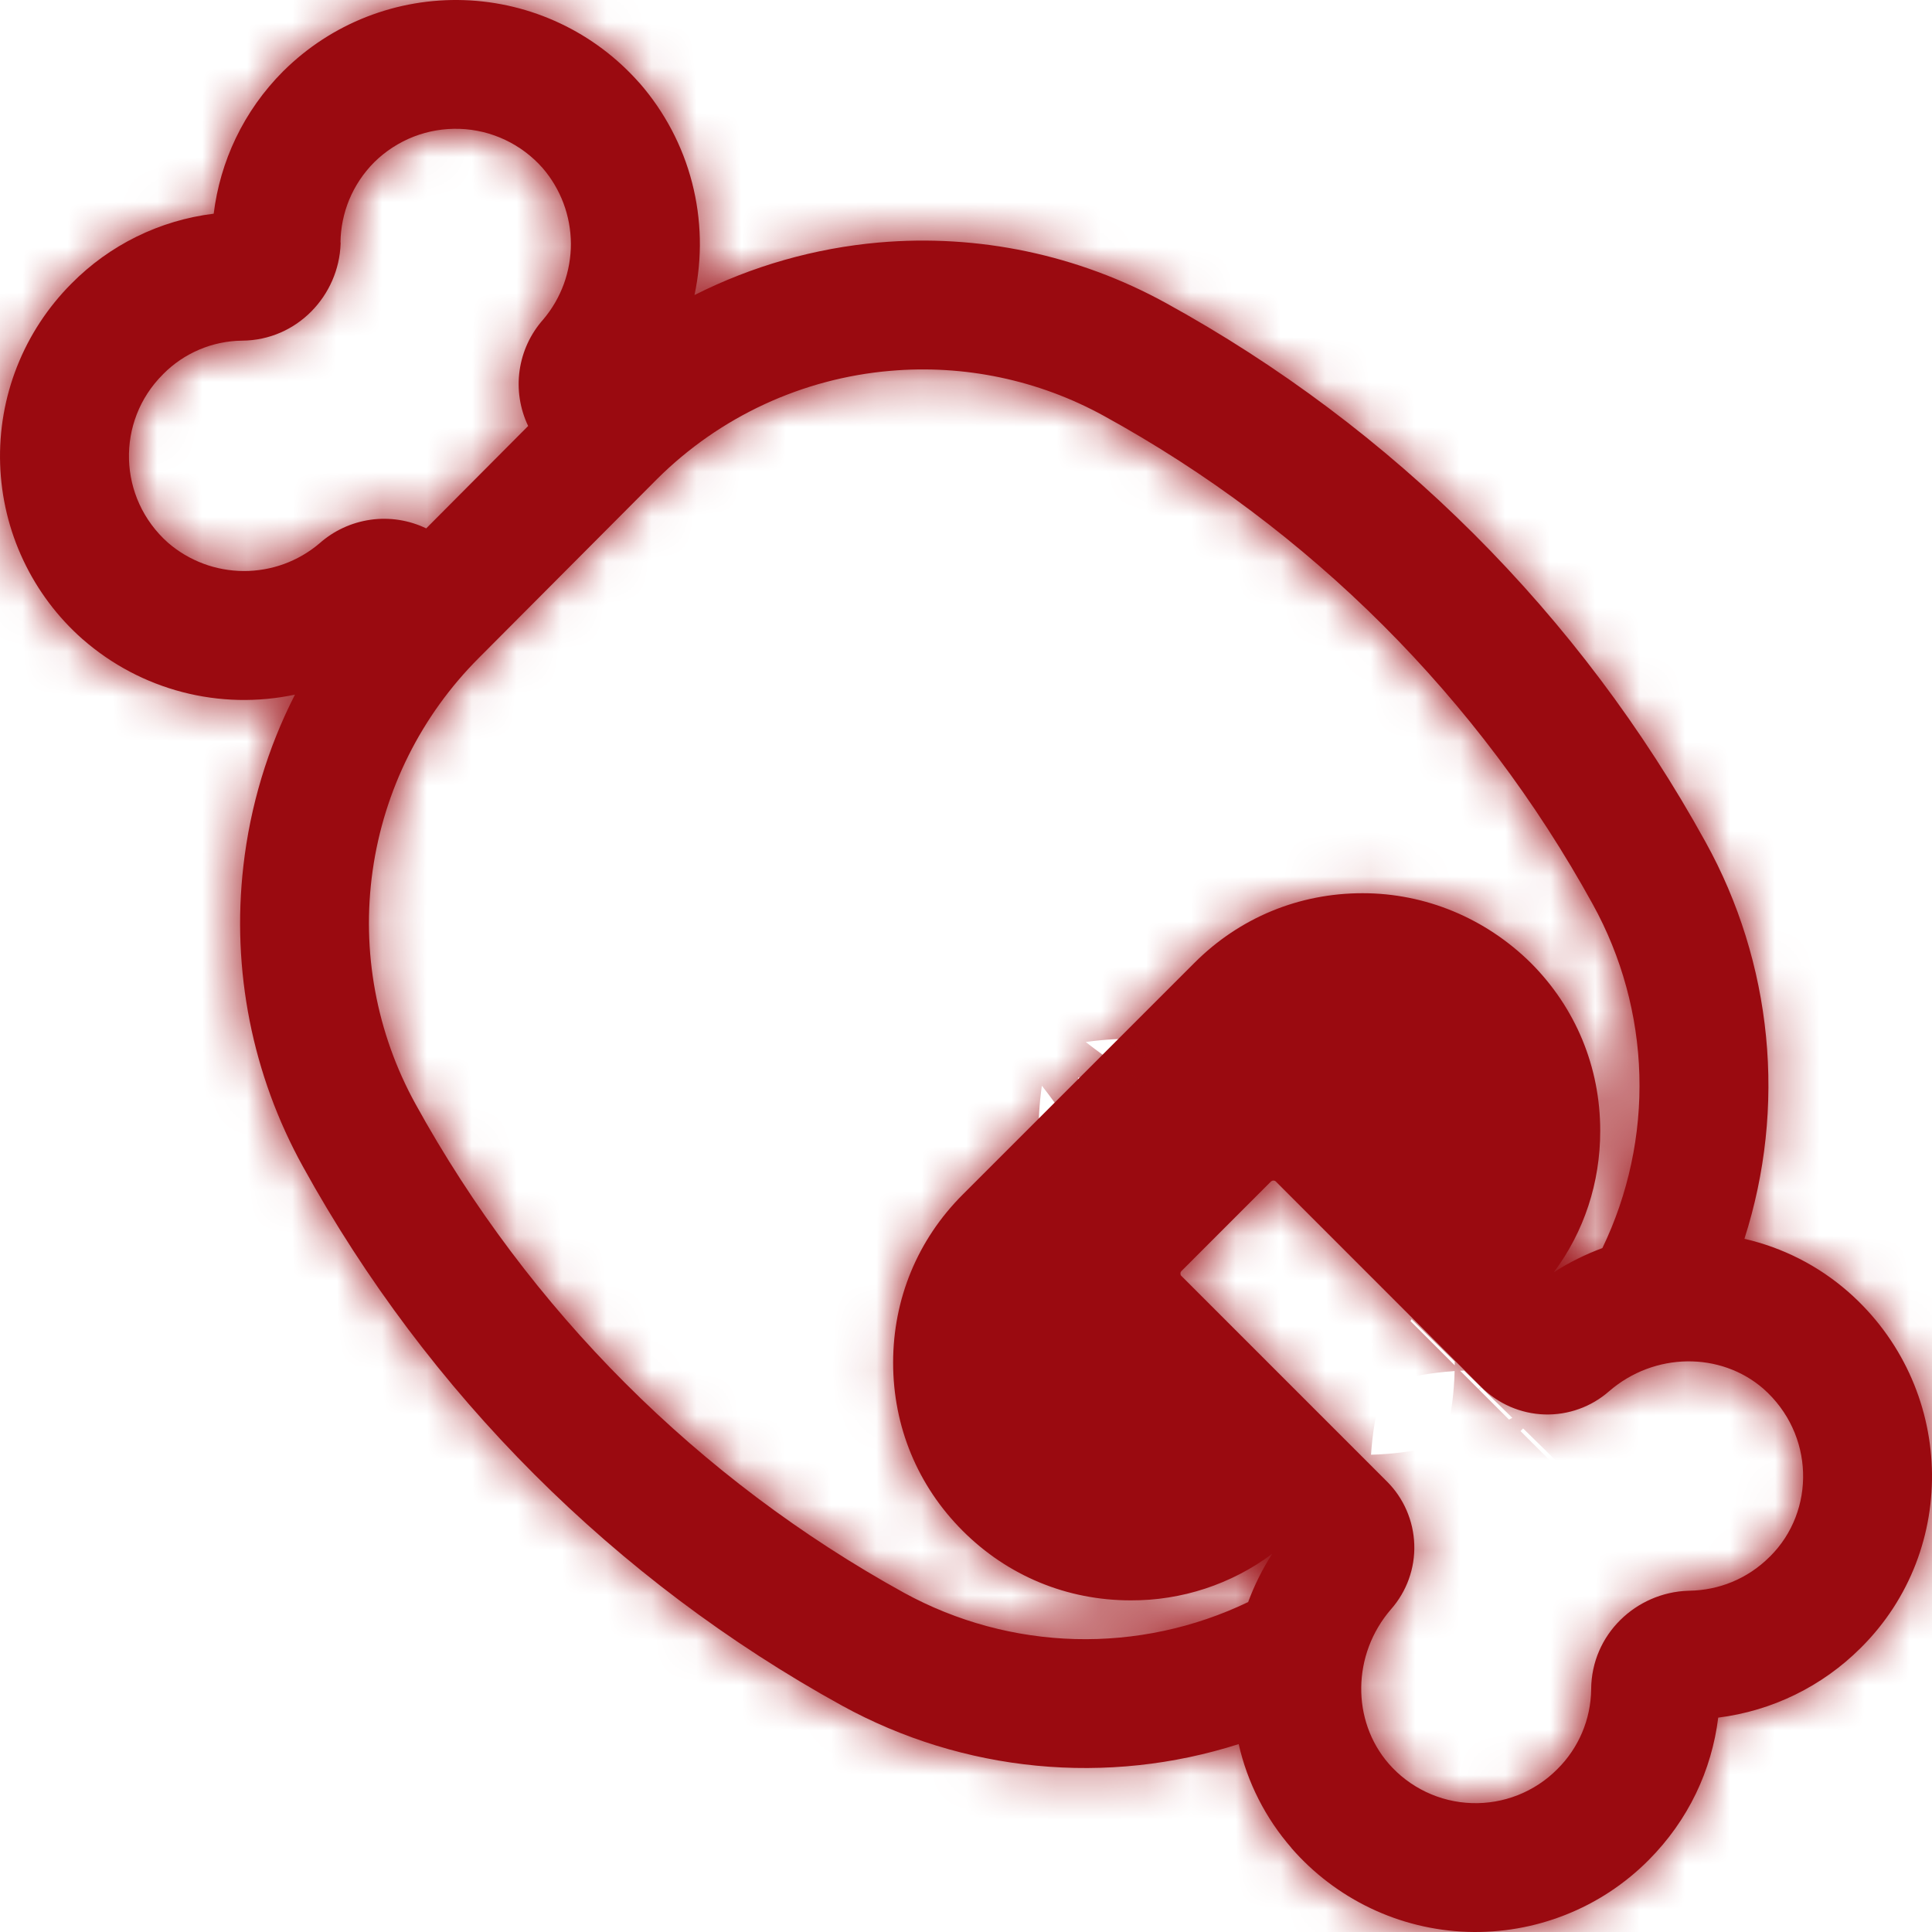 <svg width="43" height="43" viewBox="0 0 43 43" fill="none" xmlns="http://www.w3.org/2000/svg">
<mask id="path-1-inside-1_23_373" fill="white">
<path d="M14.235 1.849C14.791 2.487 15.191 3.245 15.403 4.064C15.615 4.883 15.634 5.74 15.457 6.567C16.74 5.92 18.133 5.523 19.564 5.397C21.776 5.204 23.996 5.671 25.942 6.74C31.006 9.52 35.174 13.682 37.961 18.742C38.7 20.077 39.157 21.549 39.306 23.067C39.455 24.586 39.291 26.119 38.825 27.572C39.678 27.767 40.469 28.17 41.128 28.745L41.134 28.75C43.514 30.84 43.628 34.48 41.415 36.676C40.559 37.532 39.443 38.078 38.242 38.229C38.098 39.394 37.582 40.509 36.688 41.405C36.161 41.933 35.532 42.347 34.838 42.62C34.145 42.894 33.402 43.022 32.657 42.997C31.912 42.971 31.18 42.793 30.507 42.472C29.834 42.151 29.234 41.695 28.744 41.133V41.13C28.167 40.468 27.763 39.674 27.569 38.818C26.117 39.282 24.586 39.445 23.069 39.298C21.552 39.151 20.08 38.697 18.744 37.964C13.689 35.178 9.527 31.017 6.741 25.962C5.614 23.924 5.151 21.586 5.417 19.272C5.568 17.943 5.957 16.651 6.565 15.46C5.738 15.636 4.881 15.617 4.062 15.404C3.244 15.192 2.486 14.791 1.849 14.235L1.843 14.231C1.286 13.741 0.835 13.141 0.519 12.47C0.202 11.799 0.027 11.07 0.003 10.328C-0.021 9.586 0.107 8.847 0.38 8.157C0.653 7.467 1.064 6.84 1.588 6.314C2.438 5.452 3.554 4.903 4.756 4.756C4.899 3.601 5.412 2.476 6.308 1.58L6.313 1.576C6.84 1.054 7.468 0.645 8.158 0.375C8.849 0.105 9.587 -0.022 10.329 0.003C11.07 0.028 11.798 0.204 12.469 0.521C13.139 0.837 13.738 1.288 14.229 1.844L14.235 1.849ZM27.78 35.656C27.918 35.283 28.096 34.926 28.314 34.584C27.405 35.261 26.3 35.624 25.167 35.619C23.748 35.619 22.429 35.074 21.426 34.071C20.422 33.067 19.878 31.748 19.878 30.329C19.878 28.91 20.422 27.592 21.426 26.588L26.586 21.428C27.589 20.425 28.908 19.88 30.327 19.88C31.731 19.88 33.065 20.439 34.068 21.428C35.071 22.431 35.616 23.75 35.616 25.169C35.616 26.323 35.258 27.41 34.584 28.316C34.925 28.096 35.289 27.917 35.664 27.778C36.242 26.578 36.524 25.258 36.487 23.927C36.45 22.596 36.094 21.294 35.451 20.128C32.927 15.543 29.151 11.771 24.563 9.253C23.114 8.457 21.46 8.11 19.813 8.254C17.856 8.422 16.02 9.274 14.627 10.659L10.657 14.644C9.377 15.923 8.548 17.584 8.294 19.376C8.04 21.167 8.376 22.993 9.251 24.577C11.775 29.157 15.545 32.928 20.124 35.452C21.293 36.092 22.597 36.444 23.928 36.48C25.26 36.515 26.58 36.233 27.781 35.656M7.581 5.394V5.423C7.542 6.575 6.614 7.573 5.388 7.582C4.727 7.589 4.095 7.857 3.631 8.327L3.622 8.337C2.583 9.375 2.619 11.083 3.741 12.081C4.209 12.484 4.805 12.707 5.423 12.709C6.04 12.712 6.638 12.494 7.109 12.095C7.428 11.811 7.824 11.628 8.247 11.568C8.67 11.508 9.101 11.575 9.486 11.76L11.755 9.481C11.571 9.096 11.505 8.666 11.565 8.244C11.625 7.822 11.808 7.427 12.092 7.109C12.491 6.637 12.708 6.039 12.706 5.422C12.703 4.804 12.48 4.208 12.077 3.74C11.845 3.477 11.562 3.264 11.245 3.114C10.928 2.964 10.584 2.88 10.233 2.868C9.883 2.856 9.533 2.915 9.206 3.042C8.88 3.17 8.582 3.362 8.332 3.608C7.835 4.107 7.587 4.748 7.578 5.394M28.287 26.297L26.295 28.29C26.288 28.297 26.282 28.305 26.278 28.315C26.274 28.324 26.273 28.334 26.273 28.344C26.273 28.369 26.28 28.387 26.295 28.399L30.867 32.971C31.242 33.344 31.46 33.847 31.477 34.375C31.495 34.904 31.31 35.419 30.96 35.816C30.087 36.825 30.082 38.3 30.906 39.251C31.137 39.517 31.421 39.732 31.738 39.883C32.056 40.035 32.402 40.119 32.754 40.131C33.106 40.143 33.457 40.082 33.785 39.953C34.112 39.823 34.41 39.628 34.658 39.378C35.135 38.908 35.407 38.268 35.414 37.598C35.421 36.371 36.42 35.442 37.574 35.405L37.588 35.404H37.602C38.247 35.394 38.891 35.146 39.388 34.648L39.393 34.644C40.415 33.63 40.387 31.915 39.245 30.907C38.295 30.084 36.823 30.091 35.814 30.964C35.416 31.314 34.901 31.498 34.372 31.481C33.844 31.463 33.342 31.245 32.968 30.87L28.396 26.297C28.389 26.29 28.381 26.285 28.371 26.281C28.362 26.277 28.352 26.275 28.342 26.276C28.332 26.276 28.322 26.277 28.313 26.281C28.304 26.285 28.295 26.29 28.289 26.297"/>
</mask>
<path d="M14.235 1.849C14.791 2.487 15.191 3.245 15.403 4.064C15.615 4.883 15.634 5.74 15.457 6.567C16.74 5.92 18.133 5.523 19.564 5.397C21.776 5.204 23.996 5.671 25.942 6.74C31.006 9.52 35.174 13.682 37.961 18.742C38.7 20.077 39.157 21.549 39.306 23.067C39.455 24.586 39.291 26.119 38.825 27.572C39.678 27.767 40.469 28.17 41.128 28.745L41.134 28.75C43.514 30.84 43.628 34.48 41.415 36.676C40.559 37.532 39.443 38.078 38.242 38.229C38.098 39.394 37.582 40.509 36.688 41.405C36.161 41.933 35.532 42.347 34.838 42.62C34.145 42.894 33.402 43.022 32.657 42.997C31.912 42.971 31.18 42.793 30.507 42.472C29.834 42.151 29.234 41.695 28.744 41.133V41.13C28.167 40.468 27.763 39.674 27.569 38.818C26.117 39.282 24.586 39.445 23.069 39.298C21.552 39.151 20.08 38.697 18.744 37.964C13.689 35.178 9.527 31.017 6.741 25.962C5.614 23.924 5.151 21.586 5.417 19.272C5.568 17.943 5.957 16.651 6.565 15.46C5.738 15.636 4.881 15.617 4.062 15.404C3.244 15.192 2.486 14.791 1.849 14.235L1.843 14.231C1.286 13.741 0.835 13.141 0.519 12.47C0.202 11.799 0.027 11.07 0.003 10.328C-0.021 9.586 0.107 8.847 0.38 8.157C0.653 7.467 1.064 6.84 1.588 6.314C2.438 5.452 3.554 4.903 4.756 4.756C4.899 3.601 5.412 2.476 6.308 1.58L6.313 1.576C6.84 1.054 7.468 0.645 8.158 0.375C8.849 0.105 9.587 -0.022 10.329 0.003C11.07 0.028 11.798 0.204 12.469 0.521C13.139 0.837 13.738 1.288 14.229 1.844L14.235 1.849ZM27.78 35.656C27.918 35.283 28.096 34.926 28.314 34.584C27.405 35.261 26.3 35.624 25.167 35.619C23.748 35.619 22.429 35.074 21.426 34.071C20.422 33.067 19.878 31.748 19.878 30.329C19.878 28.91 20.422 27.592 21.426 26.588L26.586 21.428C27.589 20.425 28.908 19.88 30.327 19.88C31.731 19.88 33.065 20.439 34.068 21.428C35.071 22.431 35.616 23.75 35.616 25.169C35.616 26.323 35.258 27.41 34.584 28.316C34.925 28.096 35.289 27.917 35.664 27.778C36.242 26.578 36.524 25.258 36.487 23.927C36.45 22.596 36.094 21.294 35.451 20.128C32.927 15.543 29.151 11.771 24.563 9.253C23.114 8.457 21.46 8.11 19.813 8.254C17.856 8.422 16.02 9.274 14.627 10.659L10.657 14.644C9.377 15.923 8.548 17.584 8.294 19.376C8.04 21.167 8.376 22.993 9.251 24.577C11.775 29.157 15.545 32.928 20.124 35.452C21.293 36.092 22.597 36.444 23.928 36.48C25.26 36.515 26.58 36.233 27.781 35.656M7.581 5.394V5.423C7.542 6.575 6.614 7.573 5.388 7.582C4.727 7.589 4.095 7.857 3.631 8.327L3.622 8.337C2.583 9.375 2.619 11.083 3.741 12.081C4.209 12.484 4.805 12.707 5.423 12.709C6.04 12.712 6.638 12.494 7.109 12.095C7.428 11.811 7.824 11.628 8.247 11.568C8.67 11.508 9.101 11.575 9.486 11.76L11.755 9.481C11.571 9.096 11.505 8.666 11.565 8.244C11.625 7.822 11.808 7.427 12.092 7.109C12.491 6.637 12.708 6.039 12.706 5.422C12.703 4.804 12.48 4.208 12.077 3.74C11.845 3.477 11.562 3.264 11.245 3.114C10.928 2.964 10.584 2.88 10.233 2.868C9.883 2.856 9.533 2.915 9.206 3.042C8.88 3.17 8.582 3.362 8.332 3.608C7.835 4.107 7.587 4.748 7.578 5.394M28.287 26.297L26.295 28.29C26.288 28.297 26.282 28.305 26.278 28.315C26.274 28.324 26.273 28.334 26.273 28.344C26.273 28.369 26.28 28.387 26.295 28.399L30.867 32.971C31.242 33.344 31.46 33.847 31.477 34.375C31.495 34.904 31.31 35.419 30.96 35.816C30.087 36.825 30.082 38.3 30.906 39.251C31.137 39.517 31.421 39.732 31.738 39.883C32.056 40.035 32.402 40.119 32.754 40.131C33.106 40.143 33.457 40.082 33.785 39.953C34.112 39.823 34.41 39.628 34.658 39.378C35.135 38.908 35.407 38.268 35.414 37.598C35.421 36.371 36.42 35.442 37.574 35.405L37.588 35.404H37.602C38.247 35.394 38.891 35.146 39.388 34.648L39.393 34.644C40.415 33.63 40.387 31.915 39.245 30.907C38.295 30.084 36.823 30.091 35.814 30.964C35.416 31.314 34.901 31.498 34.372 31.481C33.844 31.463 33.342 31.245 32.968 30.87L28.396 26.297C28.389 26.29 28.381 26.285 28.371 26.281C28.362 26.277 28.352 26.275 28.342 26.276C28.332 26.276 28.322 26.277 28.313 26.281C28.304 26.285 28.295 26.29 28.289 26.297" fill="#9A0A10"/>
<path d="M14.235 1.849L23.654 -6.368L23.374 -6.689L23.073 -6.99L14.235 1.849ZM15.457 6.567L3.232 3.959L-2.212 29.479L21.087 17.727L15.457 6.567ZM19.564 5.397L18.476 -7.056L18.468 -7.055L19.564 5.397ZM25.942 6.74L19.925 17.697L19.927 17.698L25.942 6.74ZM37.961 18.742L27.011 24.772L27.018 24.784L27.024 24.796L37.961 18.742ZM38.825 27.572L26.922 23.754L22.764 36.717L36.035 39.756L38.825 27.572ZM41.128 28.745L32.909 38.163L33.259 38.468L33.631 38.747L41.128 28.745ZM41.134 28.75L49.383 19.358L49.019 19.039L48.632 18.748L41.134 28.75ZM41.415 36.676L32.611 27.803L32.594 27.82L32.578 27.836L41.415 36.676ZM38.242 38.229L36.687 25.826L27.024 27.037L25.835 36.703L38.242 38.229ZM36.688 41.405L27.842 32.574L27.841 32.575L36.688 41.405ZM28.744 41.133H16.244V45.809L19.313 49.337L28.744 41.133ZM28.744 41.13H41.244V36.444L38.164 32.913L28.744 41.13ZM27.569 38.818L39.759 36.05L36.743 22.768L23.767 26.91L27.569 38.818ZM18.744 37.964L12.711 48.911L12.72 48.916L12.729 48.921L18.744 37.964ZM6.741 25.962L17.688 19.928L17.683 19.919L17.679 19.91L6.741 25.962ZM5.417 19.272L17.835 20.7L17.836 20.688L5.417 19.272ZM6.565 15.46L17.701 21.137L29.613 -2.226L3.963 3.233L6.565 15.46ZM1.849 14.235L10.069 4.819L9.72 4.513L9.348 4.235L1.849 14.235ZM1.843 14.231L-6.415 23.614L-6.048 23.938L-5.656 24.232L1.843 14.231ZM1.588 6.314L10.434 15.147L10.462 15.118L10.491 15.089L1.588 6.314ZM4.756 4.756L6.272 17.164L15.959 15.98L17.161 6.295L4.756 4.756ZM6.308 1.58L15.147 10.419L15.148 10.418L6.308 1.58ZM6.313 1.576L-2.481 -7.308L-2.504 -7.285L-2.527 -7.263L6.313 1.576ZM14.229 1.844L4.854 10.112L5.114 10.406L5.391 10.683L14.229 1.844ZM28.314 34.584L38.858 41.298L20.851 24.557L28.314 34.584ZM25.167 35.619L25.224 23.119L25.195 23.119H25.167V35.619ZM21.426 26.588L12.587 17.75L12.587 17.75L21.426 26.588ZM26.586 21.428L35.425 30.267H35.425L26.586 21.428ZM34.068 21.428L42.907 12.589L42.875 12.558L42.843 12.526L34.068 21.428ZM34.584 28.316L24.553 20.856L41.343 38.83L34.584 28.316ZM35.664 27.778L40.005 39.5L44.739 37.748L46.928 33.199L35.664 27.778ZM35.451 20.128L24.501 26.156L24.504 26.163L24.508 26.169L35.451 20.128ZM24.563 9.253L30.579 -1.704L30.578 -1.705L24.563 9.253ZM19.813 8.254L20.884 20.708L20.894 20.707L20.904 20.706L19.813 8.254ZM14.627 10.659L5.812 1.797L5.792 1.817L5.772 1.836L14.627 10.659ZM10.657 14.644L19.493 23.486L19.502 23.476L19.512 23.467L10.657 14.644ZM9.251 24.577L20.199 18.544L20.194 18.535L9.251 24.577ZM20.124 35.452L14.09 46.399L14.105 46.408L14.121 46.417L20.124 35.452ZM7.581 5.423L20.074 5.842L20.081 5.633V5.423H7.581ZM5.388 7.582L5.3 -4.918L5.277 -4.918L5.253 -4.918L5.388 7.582ZM3.631 8.327L-5.262 -0.458L-5.572 -0.143L-5.86 0.192L3.631 8.327ZM3.622 8.337L12.455 17.182L12.798 16.84L13.113 16.472L3.622 8.337ZM3.741 12.081L-4.564 21.424L-4.489 21.489L-4.414 21.554L3.741 12.081ZM7.109 12.095L15.184 21.638L15.306 21.534L15.426 21.427L7.109 12.095ZM9.486 11.76L4.077 23.029L12.081 26.871L18.344 20.579L9.486 11.76ZM11.755 9.481L20.613 18.3L26.834 12.051L23.035 4.094L11.755 9.481ZM12.092 7.109L21.426 15.422L21.532 15.304L21.634 15.183L12.092 7.109ZM12.077 3.74L21.551 -4.415L21.502 -4.471L21.453 -4.527L12.077 3.74ZM8.332 3.608L-0.439 -5.298L-0.479 -5.258L-0.52 -5.218L8.332 3.608ZM26.295 28.29L35.032 37.229L35.083 37.179L35.134 37.128L26.295 28.29ZM26.273 28.344H38.773V28.064L38.761 27.783L26.273 28.344ZM26.295 28.399L35.134 19.56L34.644 19.07L34.104 18.638L26.295 28.399ZM30.867 32.971L22.028 41.81L22.036 41.818L22.044 41.825L30.867 32.971ZM30.96 35.816L21.576 27.559L21.541 27.599L21.506 27.639L30.96 35.816ZM30.906 39.251L21.462 47.441L21.469 47.448L21.475 47.455L30.906 39.251ZM31.738 39.883L37.112 28.598L31.738 39.883ZM34.658 39.378L25.881 30.479L25.843 30.515L25.807 30.552L34.658 39.378ZM35.414 37.598L47.913 37.727L47.913 37.699L47.913 37.671L35.414 37.598ZM37.574 35.405L37.977 47.898L38.399 47.885L38.819 47.843L37.574 35.405ZM37.588 35.404V22.904H36.964L36.343 22.966L37.588 35.404ZM37.602 35.404V47.904H37.7L37.797 47.902L37.602 35.404ZM39.393 34.644L30.591 25.768L30.572 25.787L30.554 25.805L39.393 34.644ZM39.245 30.907L47.514 21.533L47.471 21.495L47.427 21.457L39.245 30.907ZM35.814 30.964L27.636 21.511L27.598 21.544L27.56 21.577L35.814 30.964ZM32.968 30.87L41.827 22.051L41.817 22.041L41.807 22.031L32.968 30.87ZM28.396 26.297L19.457 35.035L19.507 35.086L19.557 35.136L28.396 26.297ZM28.342 26.276L28.022 38.772L28.463 38.783L28.902 38.763L28.342 26.276ZM4.815 10.067C4.095 9.242 3.578 8.26 3.303 7.2L27.503 0.928C26.804 -1.77 25.486 -4.268 23.654 -6.368L4.815 10.067ZM3.303 7.2C3.028 6.14 3.004 5.03 3.232 3.959L27.682 9.175C28.264 6.449 28.202 3.625 27.503 0.928L3.303 7.2ZM21.087 17.727C20.953 17.795 20.808 17.836 20.66 17.849L18.468 -7.055C15.458 -6.79 12.526 -5.955 9.828 -4.594L21.087 17.727ZM20.651 17.85C20.399 17.872 20.147 17.819 19.925 17.697L31.959 -4.216C27.845 -6.476 23.152 -7.464 18.476 -7.056L20.651 17.85ZM19.927 17.698C22.912 19.336 25.369 21.79 27.011 24.772L48.91 12.712C44.979 5.575 39.099 -0.297 31.957 -4.218L19.927 17.698ZM27.024 24.796C26.937 24.638 26.883 24.464 26.866 24.285L51.747 21.85C51.432 18.633 50.462 15.516 48.897 12.688L27.024 24.796ZM26.866 24.285C26.848 24.106 26.867 23.925 26.922 23.754L50.728 31.39C51.715 28.312 52.062 25.066 51.747 21.85L26.866 24.285ZM36.035 39.756C34.877 39.491 33.803 38.944 32.909 38.163L49.348 19.328C47.135 17.397 44.478 16.043 41.615 15.387L36.035 39.756ZM33.631 38.747L33.636 38.751L48.632 18.748L48.626 18.744L33.631 38.747ZM32.885 38.142C29.894 35.514 29.618 30.773 32.611 27.803L50.219 45.55C57.638 38.189 57.133 26.165 49.383 19.358L32.885 38.142ZM32.578 27.836C33.686 26.728 35.132 26.021 36.687 25.826L39.796 50.632C43.753 50.136 47.432 48.336 50.252 45.517L32.578 27.836ZM25.835 36.703C26.023 35.177 26.718 33.699 27.842 32.574L45.534 50.237C48.447 47.319 50.174 43.612 50.648 39.755L25.835 36.703ZM27.841 32.575C28.526 31.888 29.345 31.35 30.247 30.994L39.429 54.247C41.718 53.343 43.797 51.978 45.535 50.236L27.841 32.575ZM30.247 30.994C31.15 30.638 32.116 30.471 33.085 30.504L32.229 55.489C34.688 55.574 37.139 55.151 39.429 54.247L30.247 30.994ZM33.085 30.504C34.055 30.537 35.007 30.77 35.883 31.187L25.131 53.757C27.353 54.815 29.769 55.405 32.229 55.489L33.085 30.504ZM35.883 31.187C36.759 31.604 37.539 32.197 38.176 32.929L19.313 49.337C20.928 51.194 22.909 52.698 25.131 53.757L35.883 31.187ZM41.244 41.133V41.13H16.244V41.133H41.244ZM38.164 32.913C38.947 33.81 39.495 34.888 39.759 36.05L15.379 41.586C16.032 44.46 17.388 47.127 19.325 49.347L38.164 32.913ZM23.767 26.91C23.93 26.858 24.103 26.84 24.273 26.856L21.864 51.74C25.069 52.05 28.303 51.705 31.371 50.726L23.767 26.91ZM24.273 26.856C24.444 26.873 24.609 26.924 24.759 27.006L12.729 48.921C15.551 50.471 18.659 51.43 21.864 51.74L24.273 26.856ZM24.777 27.016C21.792 25.371 19.334 22.913 17.688 19.928L-4.206 31.996C-0.279 39.12 5.586 44.985 12.711 48.911L24.777 27.016ZM17.679 19.91C17.812 20.151 17.866 20.427 17.835 20.7L-7.002 17.845C-7.565 22.744 -6.584 27.698 -4.196 32.013L17.679 19.91ZM17.836 20.688C17.819 20.844 17.773 20.997 17.701 21.137L-4.571 9.782C-5.858 12.306 -6.682 15.041 -7.003 17.857L17.836 20.688ZM3.963 3.233C5.034 3.005 6.143 3.03 7.203 3.305L0.922 27.503C3.619 28.203 6.442 28.266 9.167 27.686L3.963 3.233ZM7.203 3.305C8.263 3.58 9.244 4.098 10.069 4.819L-6.371 23.652C-4.272 25.485 -1.775 26.803 0.922 27.503L7.203 3.305ZM9.348 4.235L9.342 4.23L-5.656 24.232L-5.65 24.236L9.348 4.235ZM10.102 4.848C10.827 5.486 11.413 6.265 11.825 7.139L-10.787 17.802C-9.742 20.017 -8.254 21.996 -6.415 23.614L10.102 4.848ZM11.825 7.139C12.237 8.012 12.465 8.96 12.496 9.925L-12.491 10.731C-12.412 13.179 -11.832 15.586 -10.787 17.802L11.825 7.139ZM12.496 9.925C12.527 10.89 12.361 11.851 12.006 12.749L-11.246 3.565C-12.146 5.843 -12.57 8.282 -12.491 10.731L12.496 9.925ZM12.006 12.749C11.651 13.648 11.116 14.463 10.434 15.147L-7.257 -2.518C-8.988 -0.784 -10.346 1.286 -11.246 3.565L12.006 12.749ZM10.491 15.089C9.359 16.237 7.872 16.968 6.272 17.164L3.24 -7.651C-0.764 -7.162 -4.483 -5.332 -7.314 -2.46L10.491 15.089ZM17.161 6.295C16.976 7.783 16.303 9.263 15.147 10.419L-2.531 -7.259C-5.478 -4.311 -7.178 -0.581 -7.649 3.217L17.161 6.295ZM15.148 10.418L15.152 10.414L-2.527 -7.263L-2.531 -7.258L15.148 10.418ZM15.106 10.46C14.424 11.135 13.61 11.664 12.716 12.014L3.6 -11.264C1.325 -10.373 -0.744 -9.027 -2.481 -7.308L15.106 10.46ZM12.716 12.014C11.822 12.365 10.865 12.528 9.905 12.496L10.752 -12.49C8.309 -12.572 5.876 -12.155 3.6 -11.264L12.716 12.014ZM9.905 12.496C8.946 12.463 8.003 12.235 7.134 11.825L17.803 -10.784C15.593 -11.826 13.194 -12.407 10.752 -12.49L9.905 12.496ZM7.134 11.825C6.265 11.415 5.49 10.833 4.854 10.112L23.603 -6.425C21.987 -8.258 20.013 -9.741 17.803 -10.784L7.134 11.825ZM5.391 10.683L5.396 10.689L23.073 -6.99L23.067 -6.996L5.391 10.683ZM39.496 40.012C39.322 40.481 39.103 40.913 38.858 41.298L17.771 27.869C17.09 28.939 16.515 30.085 16.063 31.3L39.496 40.012ZM20.851 24.557C22.114 23.616 23.649 23.112 25.224 23.119L25.11 48.118C28.952 48.136 32.696 46.905 35.778 44.611L20.851 24.557ZM25.167 23.119C27.054 23.119 28.917 23.884 30.265 25.232L12.587 42.909C15.941 46.264 20.442 48.119 25.167 48.119V23.119ZM30.265 25.232C31.612 26.579 32.378 28.443 32.378 30.329H7.378C7.378 35.054 9.233 39.555 12.587 42.909L30.265 25.232ZM32.378 30.329C32.378 32.216 31.612 34.079 30.265 35.427L12.587 17.75C9.233 21.104 7.378 25.605 7.378 30.329H32.378ZM30.265 35.427L35.425 30.267L17.747 12.589L12.587 17.75L30.265 35.427ZM35.425 30.267C34.077 31.614 32.214 32.38 30.327 32.38V7.38C25.602 7.38 21.101 9.235 17.747 12.589L35.425 30.267ZM30.327 32.38C28.367 32.38 26.57 31.59 25.293 30.33L42.843 12.526C39.559 9.289 35.096 7.38 30.327 7.38V32.38ZM25.229 30.267C23.881 28.919 23.116 27.056 23.116 25.169H48.116C48.116 20.445 46.261 15.944 42.907 12.589L25.229 30.267ZM23.116 25.169C23.116 23.677 23.599 22.14 24.553 20.856L44.614 35.775C46.916 32.68 48.116 28.969 48.116 25.169H23.116ZM41.343 38.83C40.889 39.122 40.437 39.34 40.005 39.5L31.324 16.056C30.141 16.494 28.96 17.07 27.824 17.801L41.343 38.83ZM46.928 33.199C48.37 30.202 49.075 26.903 48.982 23.578L23.992 24.276C23.973 23.613 24.113 22.955 24.401 22.357L46.928 33.199ZM48.982 23.578C48.889 20.253 48.002 16.999 46.394 14.087L24.508 26.169C24.187 25.588 24.01 24.939 23.992 24.276L48.982 23.578ZM46.401 14.1C42.734 7.437 37.246 1.956 30.579 -1.704L18.548 20.21C21.056 21.587 23.121 23.649 24.501 26.156L46.401 14.1ZM30.578 -1.705C26.96 -3.691 22.834 -4.559 18.722 -4.198L20.904 20.706C20.087 20.778 19.267 20.605 18.549 20.211L30.578 -1.705ZM18.742 -4.2C13.862 -3.78 9.285 -1.658 5.812 1.797L23.443 19.521C22.756 20.205 21.85 20.625 20.884 20.708L18.742 -4.2ZM5.772 1.836L1.802 5.821L19.512 23.467L23.482 19.482L5.772 1.836ZM1.821 5.802C-1.377 8.998 -3.449 13.147 -4.083 17.624L20.671 21.128C20.544 22.02 20.131 22.848 19.493 23.486L1.821 5.802ZM-4.083 17.624C-4.716 22.1 -3.877 26.661 -1.692 30.619L20.194 18.535C20.63 19.325 20.797 20.235 20.671 21.128L-4.083 17.624ZM-1.697 30.61C1.967 37.259 7.441 42.734 14.09 46.399L26.159 24.506C23.649 23.122 21.582 21.055 20.199 18.544L-1.697 30.61ZM14.121 46.417C17.032 48.01 20.279 48.887 23.596 48.975L24.26 23.984C24.914 24.001 25.554 24.174 26.127 24.488L14.121 46.417ZM23.596 48.975C26.913 49.063 30.202 48.36 33.193 46.924L22.369 24.388C22.959 24.105 23.607 23.967 24.26 23.984L23.596 48.975ZM-4.919 5.394V5.423H20.081V5.394H-4.919ZM-4.912 5.003C-4.74 -0.109 -0.61 -4.877 5.3 -4.918L5.476 20.081C13.837 20.023 19.825 13.26 20.074 5.842L-4.912 5.003ZM5.253 -4.918C1.297 -4.875 -2.482 -3.272 -5.262 -0.458L12.523 17.112C10.672 18.985 8.157 20.052 5.523 20.081L5.253 -4.918ZM-5.86 0.192L-5.869 0.202L13.113 16.472L13.121 16.462L-5.86 0.192ZM-5.211 -0.508C-11.33 5.603 -11.075 15.635 -4.564 21.424L12.046 2.739C16.313 6.532 16.496 13.146 12.455 17.182L-5.211 -0.508ZM-4.414 21.554C-1.692 23.898 1.777 25.194 5.369 25.209L5.476 0.209C7.833 0.219 10.11 1.07 11.896 2.608L-4.414 21.554ZM5.369 25.209C8.962 25.224 12.442 23.958 15.184 21.638L-0.965 2.553C0.835 1.03 3.118 0.199 5.476 0.209L5.369 25.209ZM15.426 21.427C13.903 22.784 12.013 23.66 9.994 23.945L6.5 -0.809C3.635 -0.405 0.953 0.838 -1.207 2.763L15.426 21.427ZM9.994 23.945C7.974 24.23 5.916 23.912 4.077 23.029L14.895 0.491C12.286 -0.761 9.365 -1.214 6.5 -0.809L9.994 23.945ZM18.344 20.579L20.613 18.3L2.896 0.662L0.628 2.941L18.344 20.579ZM23.035 4.094C23.912 5.931 24.227 7.986 23.941 10.001L-0.811 6.487C-1.217 9.346 -0.769 12.261 0.475 14.867L23.035 4.094ZM23.941 10.001C23.655 12.016 22.78 13.902 21.426 15.422L2.757 -1.205C0.836 0.952 -0.405 3.627 -0.811 6.487L23.941 10.001ZM21.634 15.183C23.955 12.44 25.221 8.961 25.206 5.369L0.206 5.475C0.196 3.118 1.027 0.834 2.549 -0.965L21.634 15.183ZM25.206 5.369C25.19 1.776 23.894 -1.692 21.551 -4.415L2.604 11.895C1.066 10.108 0.216 7.832 0.206 5.475L25.206 5.369ZM21.453 -4.527C20.097 -6.065 18.442 -7.31 16.588 -8.186L5.902 14.415C4.683 13.838 3.594 13.019 2.702 12.008L21.453 -4.527ZM16.588 -8.186C14.735 -9.063 12.722 -9.552 10.673 -9.624L9.793 15.36C8.445 15.313 7.121 14.991 5.902 14.415L16.588 -8.186ZM10.673 -9.624C8.624 -9.696 6.582 -9.35 4.671 -8.606L13.741 14.691C12.485 15.18 11.141 15.408 9.793 15.36L10.673 -9.624ZM4.671 -8.606C2.761 -7.862 1.022 -6.737 -0.439 -5.298L17.103 12.515C16.142 13.461 14.998 14.201 13.741 14.691L4.671 -8.606ZM-0.52 -5.218C-3.402 -2.327 -4.871 1.459 -4.921 5.228L20.077 5.561C20.044 8.037 19.071 10.541 17.184 12.434L-0.52 -5.218ZM19.448 17.459L17.456 19.451L35.134 37.128L37.126 35.136L19.448 17.459ZM17.557 19.351C16.291 20.588 15.301 22.079 14.651 23.725L37.905 32.904C37.263 34.532 36.284 36.005 35.032 37.229L17.557 19.351ZM14.651 23.725C14.001 25.373 13.707 27.138 13.786 28.905L38.761 27.783C38.839 29.53 38.548 31.275 37.905 32.904L14.651 23.725ZM13.773 28.344C13.773 30.734 14.544 35.006 18.486 38.159L34.104 18.638C38.016 21.768 38.773 26.004 38.773 28.344H13.773ZM17.456 37.237L22.028 41.81L39.706 24.133L35.134 19.56L17.456 37.237ZM22.044 41.825C20.165 39.953 19.071 37.435 18.984 34.784L43.971 33.966C43.849 30.258 42.319 26.736 39.691 24.117L22.044 41.825ZM18.984 34.784C18.897 32.134 19.824 29.55 21.576 27.559L40.344 44.074C42.795 41.289 44.092 37.674 43.971 33.966L18.984 34.784ZM21.506 27.639C16.755 33.131 16.382 41.582 21.462 47.441L40.349 31.061C43.782 35.019 43.419 40.52 40.414 43.994L21.506 27.639ZM21.475 47.455C22.833 49.016 24.497 50.28 26.364 51.169L37.112 28.598C38.344 29.184 39.441 30.017 40.337 31.046L21.475 47.455ZM26.364 51.169C28.232 52.058 30.262 52.553 32.33 52.624L33.179 27.638C34.542 27.685 35.881 28.011 37.112 28.598L26.364 51.169ZM32.33 52.624C34.397 52.694 36.456 52.338 38.38 51.578L29.189 28.328C30.458 27.827 31.816 27.592 33.179 27.638L32.33 52.624ZM38.38 51.578C40.303 50.817 42.05 49.669 43.51 48.204L25.807 30.552C26.77 29.587 27.921 28.829 29.189 28.328L38.38 51.578ZM43.436 48.278C46.263 45.49 47.872 41.697 47.913 37.727L22.914 37.47C22.941 34.839 24.008 32.326 25.881 30.479L43.436 48.278ZM47.913 37.671C47.879 43.601 43.091 47.733 37.977 47.898L37.17 22.912C29.749 23.151 22.963 29.142 22.914 37.525L47.913 37.671ZM38.819 47.843L38.834 47.841L36.343 22.966L36.328 22.967L38.819 47.843ZM37.588 47.904H37.602V22.904H37.588V47.904ZM37.797 47.902C41.529 47.844 45.322 46.392 48.227 43.487L30.549 25.809C32.46 23.899 34.966 22.943 37.408 22.905L37.797 47.902ZM48.227 43.487L48.232 43.483L30.554 25.805L30.549 25.809L48.227 43.487ZM48.194 43.52C54.401 37.365 54.027 27.278 47.514 21.533L30.976 40.281C26.748 36.552 26.428 29.896 30.591 25.768L48.194 43.52ZM47.427 21.457C41.56 16.378 33.117 16.769 27.636 21.511L43.992 40.418C40.528 43.414 35.029 43.791 31.063 40.357L47.427 21.457ZM27.56 21.577C29.552 19.825 32.137 18.899 34.788 18.988L33.957 43.974C37.665 44.097 41.281 42.802 44.067 40.352L27.56 21.577ZM34.788 18.988C37.439 19.076 39.956 20.171 41.827 22.051L24.11 39.689C26.727 42.318 30.249 43.85 33.957 43.974L34.788 18.988ZM41.807 22.031L37.235 17.459L19.557 35.136L24.13 39.709L41.807 22.031ZM37.335 17.56C36.099 16.295 34.608 15.304 32.961 14.654L23.781 37.908C22.152 37.265 20.679 36.285 19.457 35.035L37.335 17.56ZM32.961 14.654C31.315 14.004 29.55 13.709 27.781 13.788L28.902 38.763C27.154 38.842 25.408 38.55 23.781 37.908L32.961 14.654ZM28.661 13.78C26.934 13.736 25.217 14.048 23.616 14.697L33.009 37.865C31.427 38.507 29.73 38.815 28.022 38.772L28.661 13.78ZM23.616 14.697C22.014 15.346 20.565 16.319 19.358 17.552L37.219 35.043C36.026 36.262 34.593 37.223 33.009 37.865L23.616 14.697Z" fill="#9A0A10" mask="url(#path-1-inside-1_23_373)"/>
</svg>
